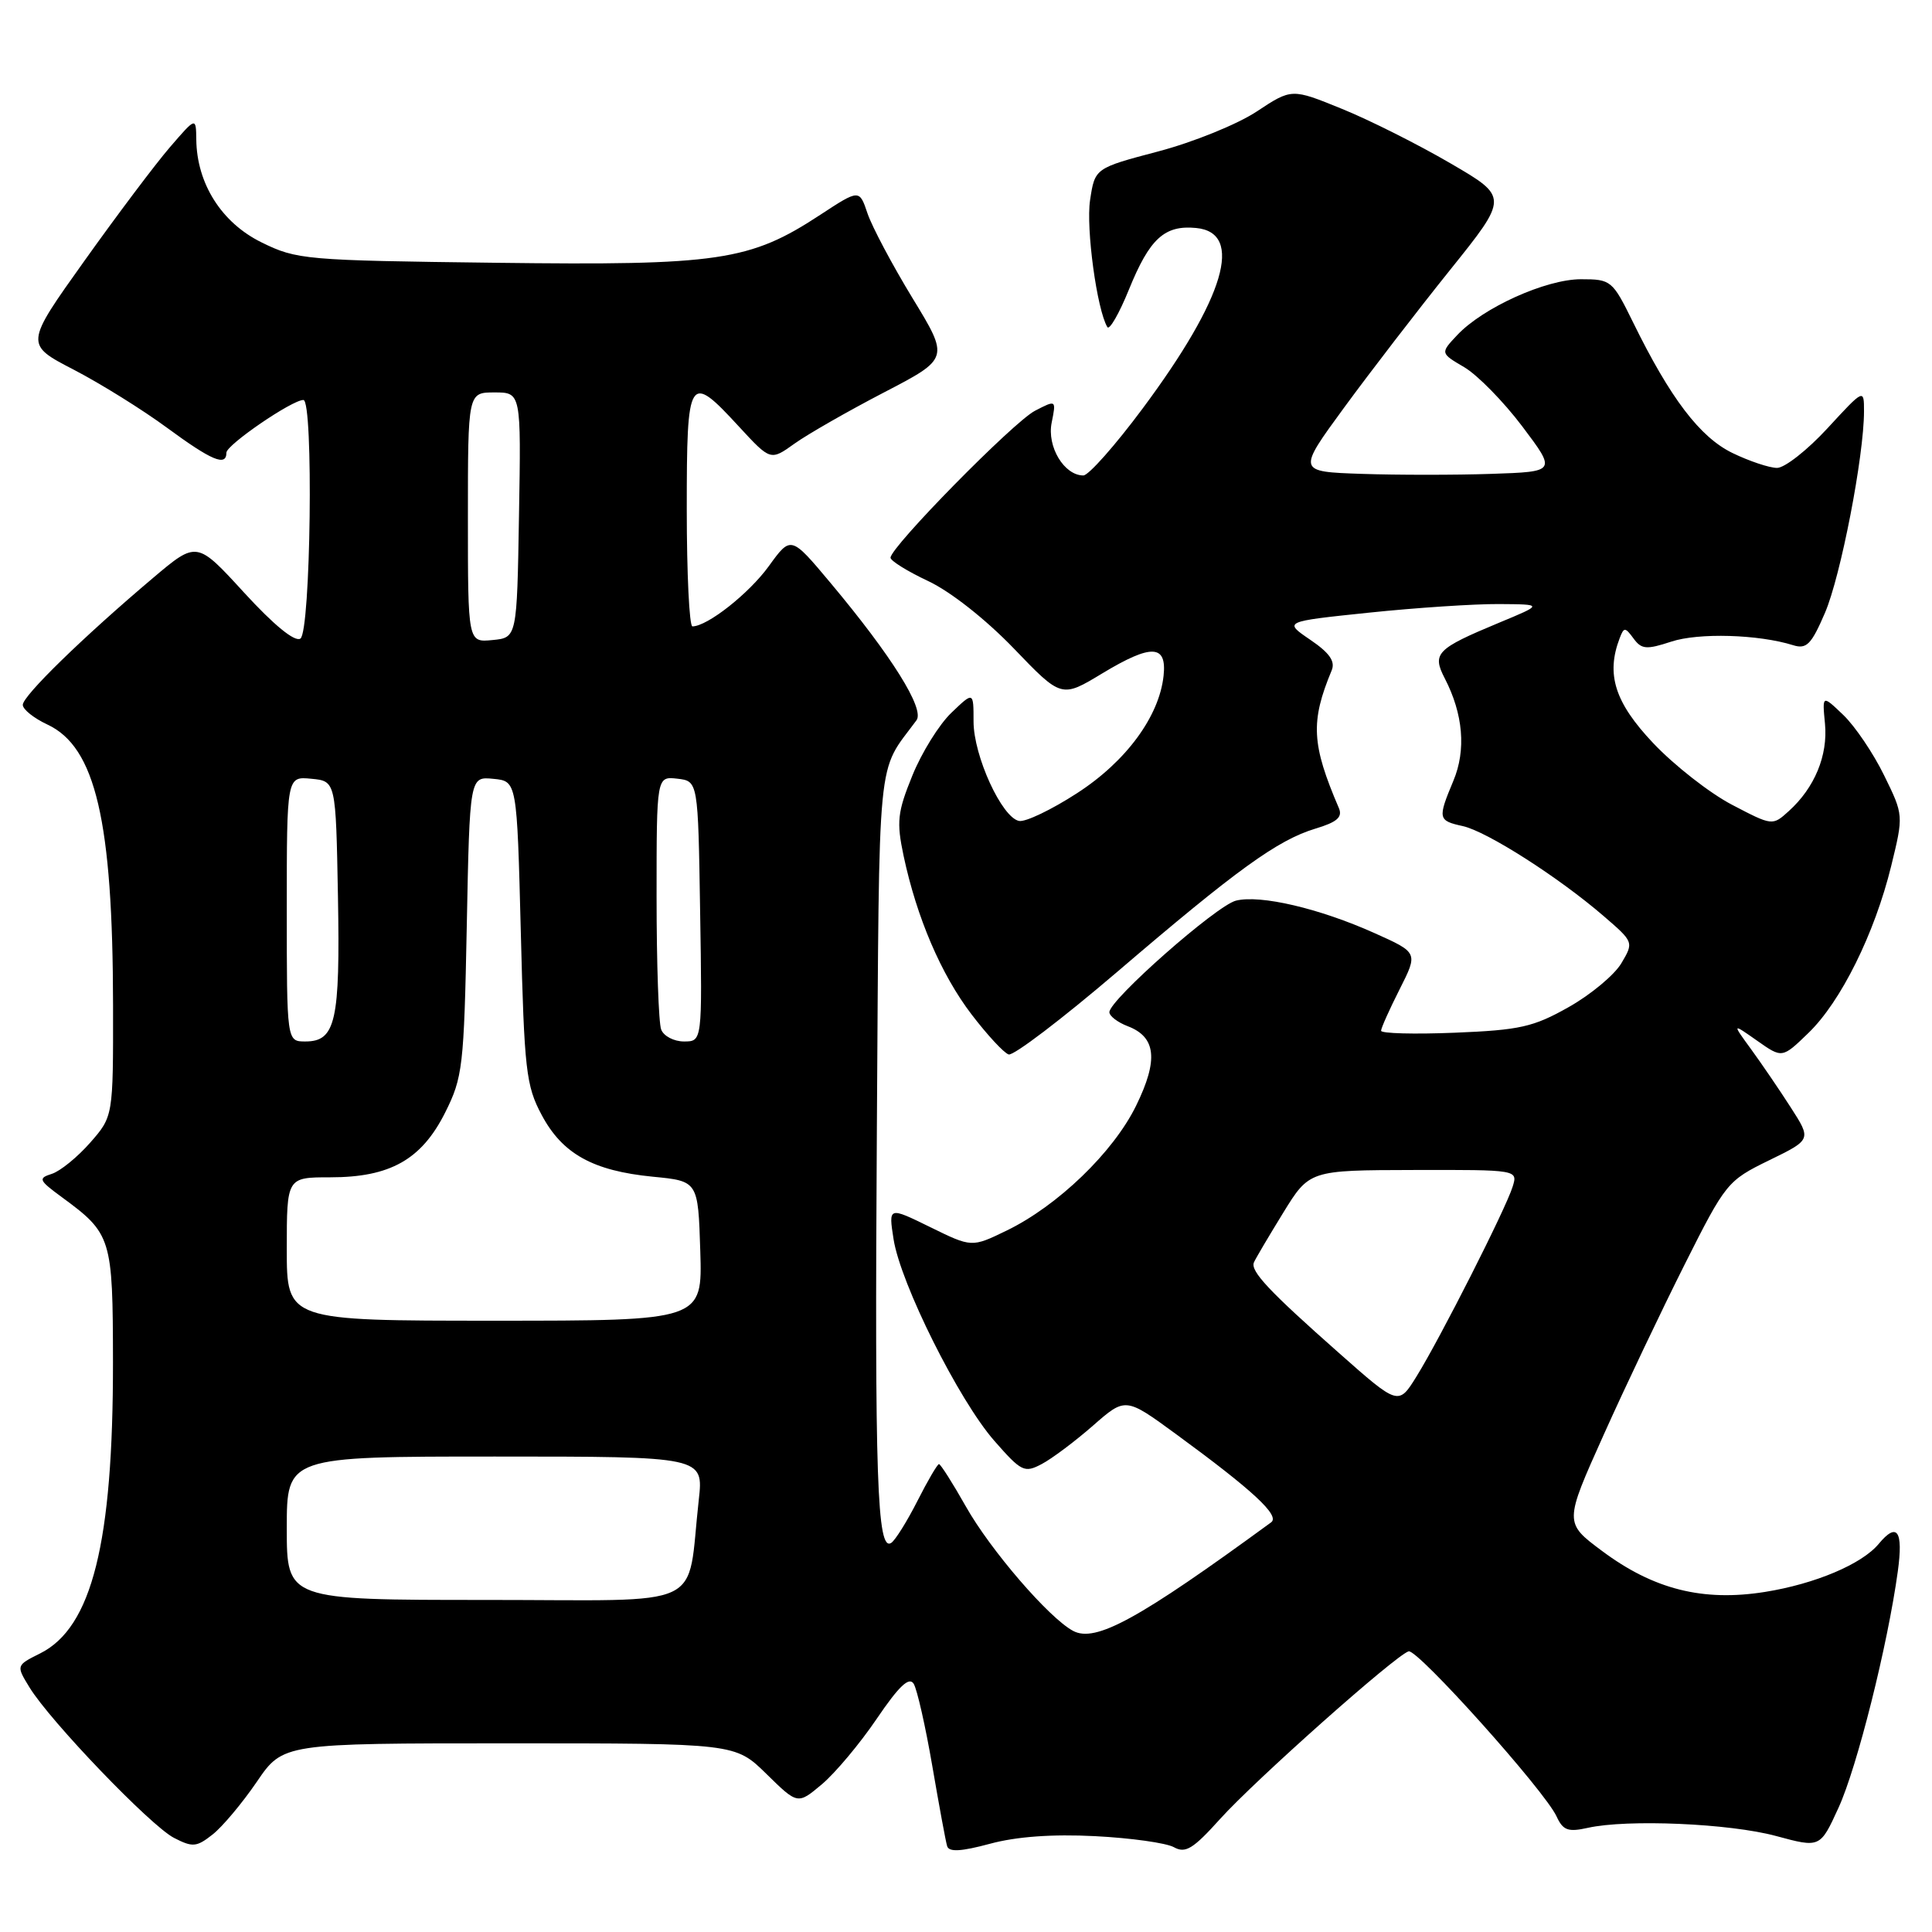 <?xml version="1.0" encoding="UTF-8" standalone="no"?>
<!DOCTYPE svg PUBLIC "-//W3C//DTD SVG 1.1//EN" "http://www.w3.org/Graphics/SVG/1.1/DTD/svg11.dtd" >
<svg xmlns="http://www.w3.org/2000/svg" xmlns:xlink="http://www.w3.org/1999/xlink" version="1.1" viewBox="0 0 256 256">
 <g >
 <path fill="currentColor"
d=" M 145.10 243.30 C 149.83 243.54 154.53 244.20 155.54 244.76 C 157.08 245.62 158.09 245.00 161.68 241.01 C 166.26 235.92 184.90 219.34 186.65 218.81 C 187.81 218.46 204.71 237.30 206.26 240.70 C 207.11 242.54 207.78 242.78 210.39 242.20 C 215.62 241.03 229.17 241.61 235.34 243.28 C 241.18 244.86 241.18 244.86 243.62 239.52 C 246.07 234.17 250.13 217.99 251.47 208.21 C 252.21 202.83 251.38 201.63 248.94 204.57 C 246.71 207.26 240.50 209.88 233.86 210.94 C 225.64 212.25 219.10 210.60 212.28 205.51 C 207.26 201.77 207.26 201.77 212.49 190.13 C 215.36 183.73 220.21 173.55 223.25 167.50 C 228.66 156.74 228.90 156.44 234.41 153.75 C 240.03 151.01 240.03 151.01 237.29 146.75 C 235.79 144.41 233.42 140.94 232.03 139.03 C 229.50 135.56 229.50 135.56 232.83 137.90 C 236.15 140.24 236.15 140.24 239.63 136.87 C 243.93 132.72 248.40 123.69 250.59 114.76 C 252.24 108.01 252.24 108.01 249.65 102.73 C 248.23 99.82 245.80 96.23 244.26 94.75 C 241.45 92.06 241.45 92.06 241.82 95.90 C 242.22 100.10 240.45 104.38 237.03 107.47 C 234.86 109.44 234.85 109.43 229.49 106.63 C 226.53 105.08 221.84 101.41 219.06 98.47 C 213.97 93.09 212.78 89.35 214.62 84.55 C 215.18 83.08 215.34 83.09 216.45 84.60 C 217.51 86.05 218.16 86.10 221.45 85.02 C 225.07 83.82 233.03 84.06 237.59 85.49 C 239.38 86.05 240.01 85.41 241.82 81.20 C 243.91 76.33 246.99 60.42 246.99 54.50 C 246.99 51.50 246.99 51.50 242.15 56.75 C 239.49 59.64 236.48 62.00 235.47 62.00 C 234.46 62.00 231.80 61.11 229.57 60.03 C 225.25 57.94 221.32 52.77 216.37 42.67 C 213.66 37.15 213.47 37.00 209.49 37.00 C 204.84 37.00 196.51 40.76 193.09 44.40 C 190.84 46.79 190.84 46.79 194.01 48.65 C 195.75 49.67 199.22 53.20 201.71 56.50 C 206.23 62.50 206.23 62.50 197.62 62.79 C 192.88 62.95 185.15 62.95 180.44 62.79 C 171.89 62.50 171.89 62.50 178.11 54.00 C 181.53 49.33 187.83 41.14 192.11 35.81 C 199.89 26.12 199.89 26.12 192.19 21.64 C 187.96 19.17 181.50 15.92 177.83 14.43 C 171.16 11.71 171.16 11.71 166.53 14.77 C 163.98 16.46 158.12 18.84 153.49 20.06 C 145.08 22.28 145.08 22.28 144.44 26.52 C 143.88 30.26 145.35 41.04 146.73 43.34 C 147.00 43.80 148.30 41.55 149.60 38.34 C 152.34 31.60 154.31 29.80 158.50 30.21 C 164.87 30.83 162.30 39.49 151.39 54.15 C 147.77 59.02 144.24 63.00 143.55 63.00 C 141.01 63.00 138.71 59.19 139.35 56.01 C 139.96 52.97 139.96 52.97 137.14 54.43 C 134.31 55.89 118.00 72.48 118.00 73.90 C 118.00 74.31 120.25 75.71 123.00 77.00 C 125.94 78.38 130.61 82.06 134.33 85.92 C 140.65 92.50 140.65 92.50 146.07 89.22 C 152.57 85.30 154.63 85.38 154.18 89.54 C 153.61 94.93 149.20 100.92 142.70 105.11 C 139.34 107.29 135.89 108.94 135.04 108.78 C 132.76 108.36 129.00 100.17 129.00 95.60 C 129.00 91.63 129.00 91.63 126.07 94.44 C 124.45 95.98 122.12 99.73 120.89 102.77 C 118.91 107.64 118.78 108.89 119.73 113.40 C 121.47 121.58 124.70 129.13 128.74 134.42 C 130.81 137.13 133.02 139.52 133.65 139.72 C 134.28 139.93 140.74 135.01 148.01 128.80 C 163.88 115.22 169.28 111.32 174.29 109.80 C 177.16 108.94 177.92 108.28 177.41 107.08 C 173.78 98.62 173.63 95.63 176.45 88.84 C 176.96 87.63 176.17 86.51 173.61 84.77 C 170.07 82.36 170.07 82.36 181.40 81.18 C 187.63 80.53 195.37 80.02 198.61 80.04 C 204.50 80.08 204.50 80.08 198.62 82.52 C 190.33 85.97 189.73 86.58 191.44 89.89 C 193.88 94.61 194.29 99.38 192.58 103.46 C 190.48 108.48 190.54 108.74 193.82 109.46 C 197.01 110.16 206.52 116.23 212.50 121.39 C 216.49 124.83 216.49 124.85 214.83 127.65 C 213.91 129.19 210.77 131.81 207.85 133.45 C 203.18 136.09 201.38 136.49 192.77 136.84 C 187.40 137.06 183.00 136.94 183.00 136.58 C 183.00 136.23 184.11 133.75 185.46 131.08 C 187.91 126.23 187.91 126.23 182.13 123.64 C 174.84 120.37 167.00 118.53 163.77 119.34 C 161.18 119.99 147.00 132.49 147.00 134.12 C 147.00 134.63 148.09 135.46 149.41 135.97 C 153.19 137.40 153.52 140.43 150.54 146.51 C 147.53 152.67 140.14 159.79 133.36 163.07 C 128.76 165.30 128.76 165.30 123.24 162.59 C 117.73 159.89 117.73 159.89 118.40 164.19 C 119.32 170.08 127.04 185.53 131.74 190.90 C 135.34 195.01 135.74 195.21 138.04 193.99 C 139.39 193.28 142.44 190.99 144.82 188.91 C 149.13 185.13 149.13 185.13 155.82 190.02 C 166.07 197.52 169.64 200.84 168.43 201.72 C 150.84 214.58 145.16 217.69 142.19 216.10 C 139.00 214.40 131.23 205.38 127.99 199.63 C 126.24 196.53 124.63 194.00 124.42 194.00 C 124.21 194.00 122.91 196.22 121.54 198.93 C 120.16 201.64 118.61 204.12 118.08 204.45 C 116.22 205.60 115.89 195.96 116.19 149.45 C 116.53 98.44 116.12 102.66 121.44 95.44 C 122.55 93.94 118.14 86.90 110.05 77.24 C 104.80 70.97 104.80 70.97 101.87 75.02 C 99.25 78.64 93.74 82.99 91.75 83.00 C 91.34 83.00 91.00 76.03 91.00 67.50 C 91.00 49.71 91.26 49.30 97.92 56.53 C 102.10 61.06 102.10 61.06 105.28 58.78 C 107.03 57.53 112.36 54.48 117.13 52.00 C 125.79 47.50 125.79 47.50 120.91 39.50 C 118.23 35.10 115.55 30.05 114.95 28.28 C 113.87 25.07 113.87 25.07 108.68 28.47 C 99.35 34.59 95.29 35.19 65.74 34.82 C 40.41 34.51 39.33 34.42 34.64 32.11 C 29.36 29.51 26.08 24.33 26.01 18.50 C 25.97 15.50 25.97 15.50 22.52 19.50 C 20.62 21.70 15.52 28.48 11.18 34.57 C 3.29 45.63 3.29 45.63 9.78 48.99 C 13.34 50.84 18.90 54.30 22.13 56.68 C 28.06 61.04 30.00 61.85 30.00 59.98 C 30.00 58.95 38.69 53.00 40.20 53.00 C 41.56 53.00 41.18 83.77 39.80 84.62 C 39.05 85.09 36.28 82.82 32.34 78.52 C 26.08 71.68 26.08 71.68 20.29 76.57 C 11.00 84.42 3.00 92.22 3.02 93.40 C 3.03 94.01 4.50 95.17 6.27 96.00 C 12.66 98.97 14.95 108.75 14.98 133.22 C 15.00 147.93 15.00 147.93 11.94 151.42 C 10.25 153.34 7.97 155.19 6.87 155.54 C 5.02 156.13 5.13 156.38 8.18 158.62 C 14.79 163.47 14.95 164.00 14.97 180.50 C 14.99 204.45 12.19 215.66 5.31 219.09 C 2.13 220.68 2.13 220.68 3.91 223.59 C 6.65 228.07 19.95 241.92 23.04 243.52 C 25.52 244.80 26.04 244.76 28.17 243.08 C 29.47 242.06 32.10 238.92 34.02 236.11 C 37.50 231.00 37.50 231.00 67.46 231.00 C 97.42 231.00 97.42 231.00 101.56 235.06 C 105.70 239.12 105.70 239.12 108.90 236.43 C 110.67 234.94 113.94 231.04 116.17 227.75 C 119.11 223.42 120.46 222.13 121.07 223.11 C 121.52 223.85 122.63 228.74 123.53 233.98 C 124.43 239.21 125.31 244.01 125.50 244.62 C 125.74 245.43 127.35 245.34 131.17 244.31 C 134.67 243.36 139.45 243.01 145.10 243.30 Z  M 38.00 202.50 C 38.00 193.00 38.00 193.00 65.62 193.00 C 93.23 193.00 93.23 193.00 92.59 198.75 C 90.93 213.53 94.18 212.00 64.41 212.00 C 38.00 212.00 38.00 212.00 38.00 202.50 Z  M 177.40 179.26 C 168.17 171.10 165.66 168.43 166.15 167.28 C 166.34 166.82 168.07 163.89 170.00 160.75 C 173.50 155.06 173.50 155.06 187.32 155.03 C 201.13 155.00 201.13 155.00 200.43 157.25 C 199.53 160.17 190.81 177.37 187.70 182.38 C 185.30 186.25 185.30 186.25 177.40 179.26 Z  M 38.00 165.50 C 38.00 156.00 38.00 156.00 43.77 156.00 C 51.69 156.00 55.85 153.66 58.98 147.43 C 61.31 142.78 61.48 141.37 61.85 122.70 C 62.24 102.89 62.24 102.89 65.37 103.20 C 68.50 103.50 68.50 103.50 69.01 123.50 C 69.47 141.79 69.70 143.86 71.77 147.73 C 74.52 152.90 78.57 155.14 86.50 155.92 C 92.50 156.50 92.50 156.50 92.79 165.75 C 93.08 175.00 93.08 175.00 65.54 175.00 C 38.00 175.00 38.00 175.00 38.00 165.50 Z  M 38.00 120.44 C 38.00 102.87 38.00 102.87 41.25 103.19 C 44.50 103.50 44.50 103.50 44.78 118.77 C 45.08 135.33 44.48 138.00 40.46 138.00 C 38.00 138.00 38.00 138.00 38.00 120.44 Z  M 87.61 136.42 C 87.27 135.55 87.00 127.64 87.00 118.85 C 87.00 102.87 87.00 102.87 89.75 103.18 C 92.50 103.50 92.50 103.50 92.77 120.75 C 93.05 138.00 93.05 138.00 90.63 138.00 C 89.30 138.00 87.94 137.29 87.61 136.42 Z  M 62.00 68.56 C 62.00 52.00 62.00 52.00 65.52 52.00 C 69.05 52.00 69.05 52.00 68.77 68.25 C 68.50 84.50 68.50 84.50 65.25 84.81 C 62.00 85.13 62.00 85.13 62.00 68.56 Z "/>
</g>
</svg>